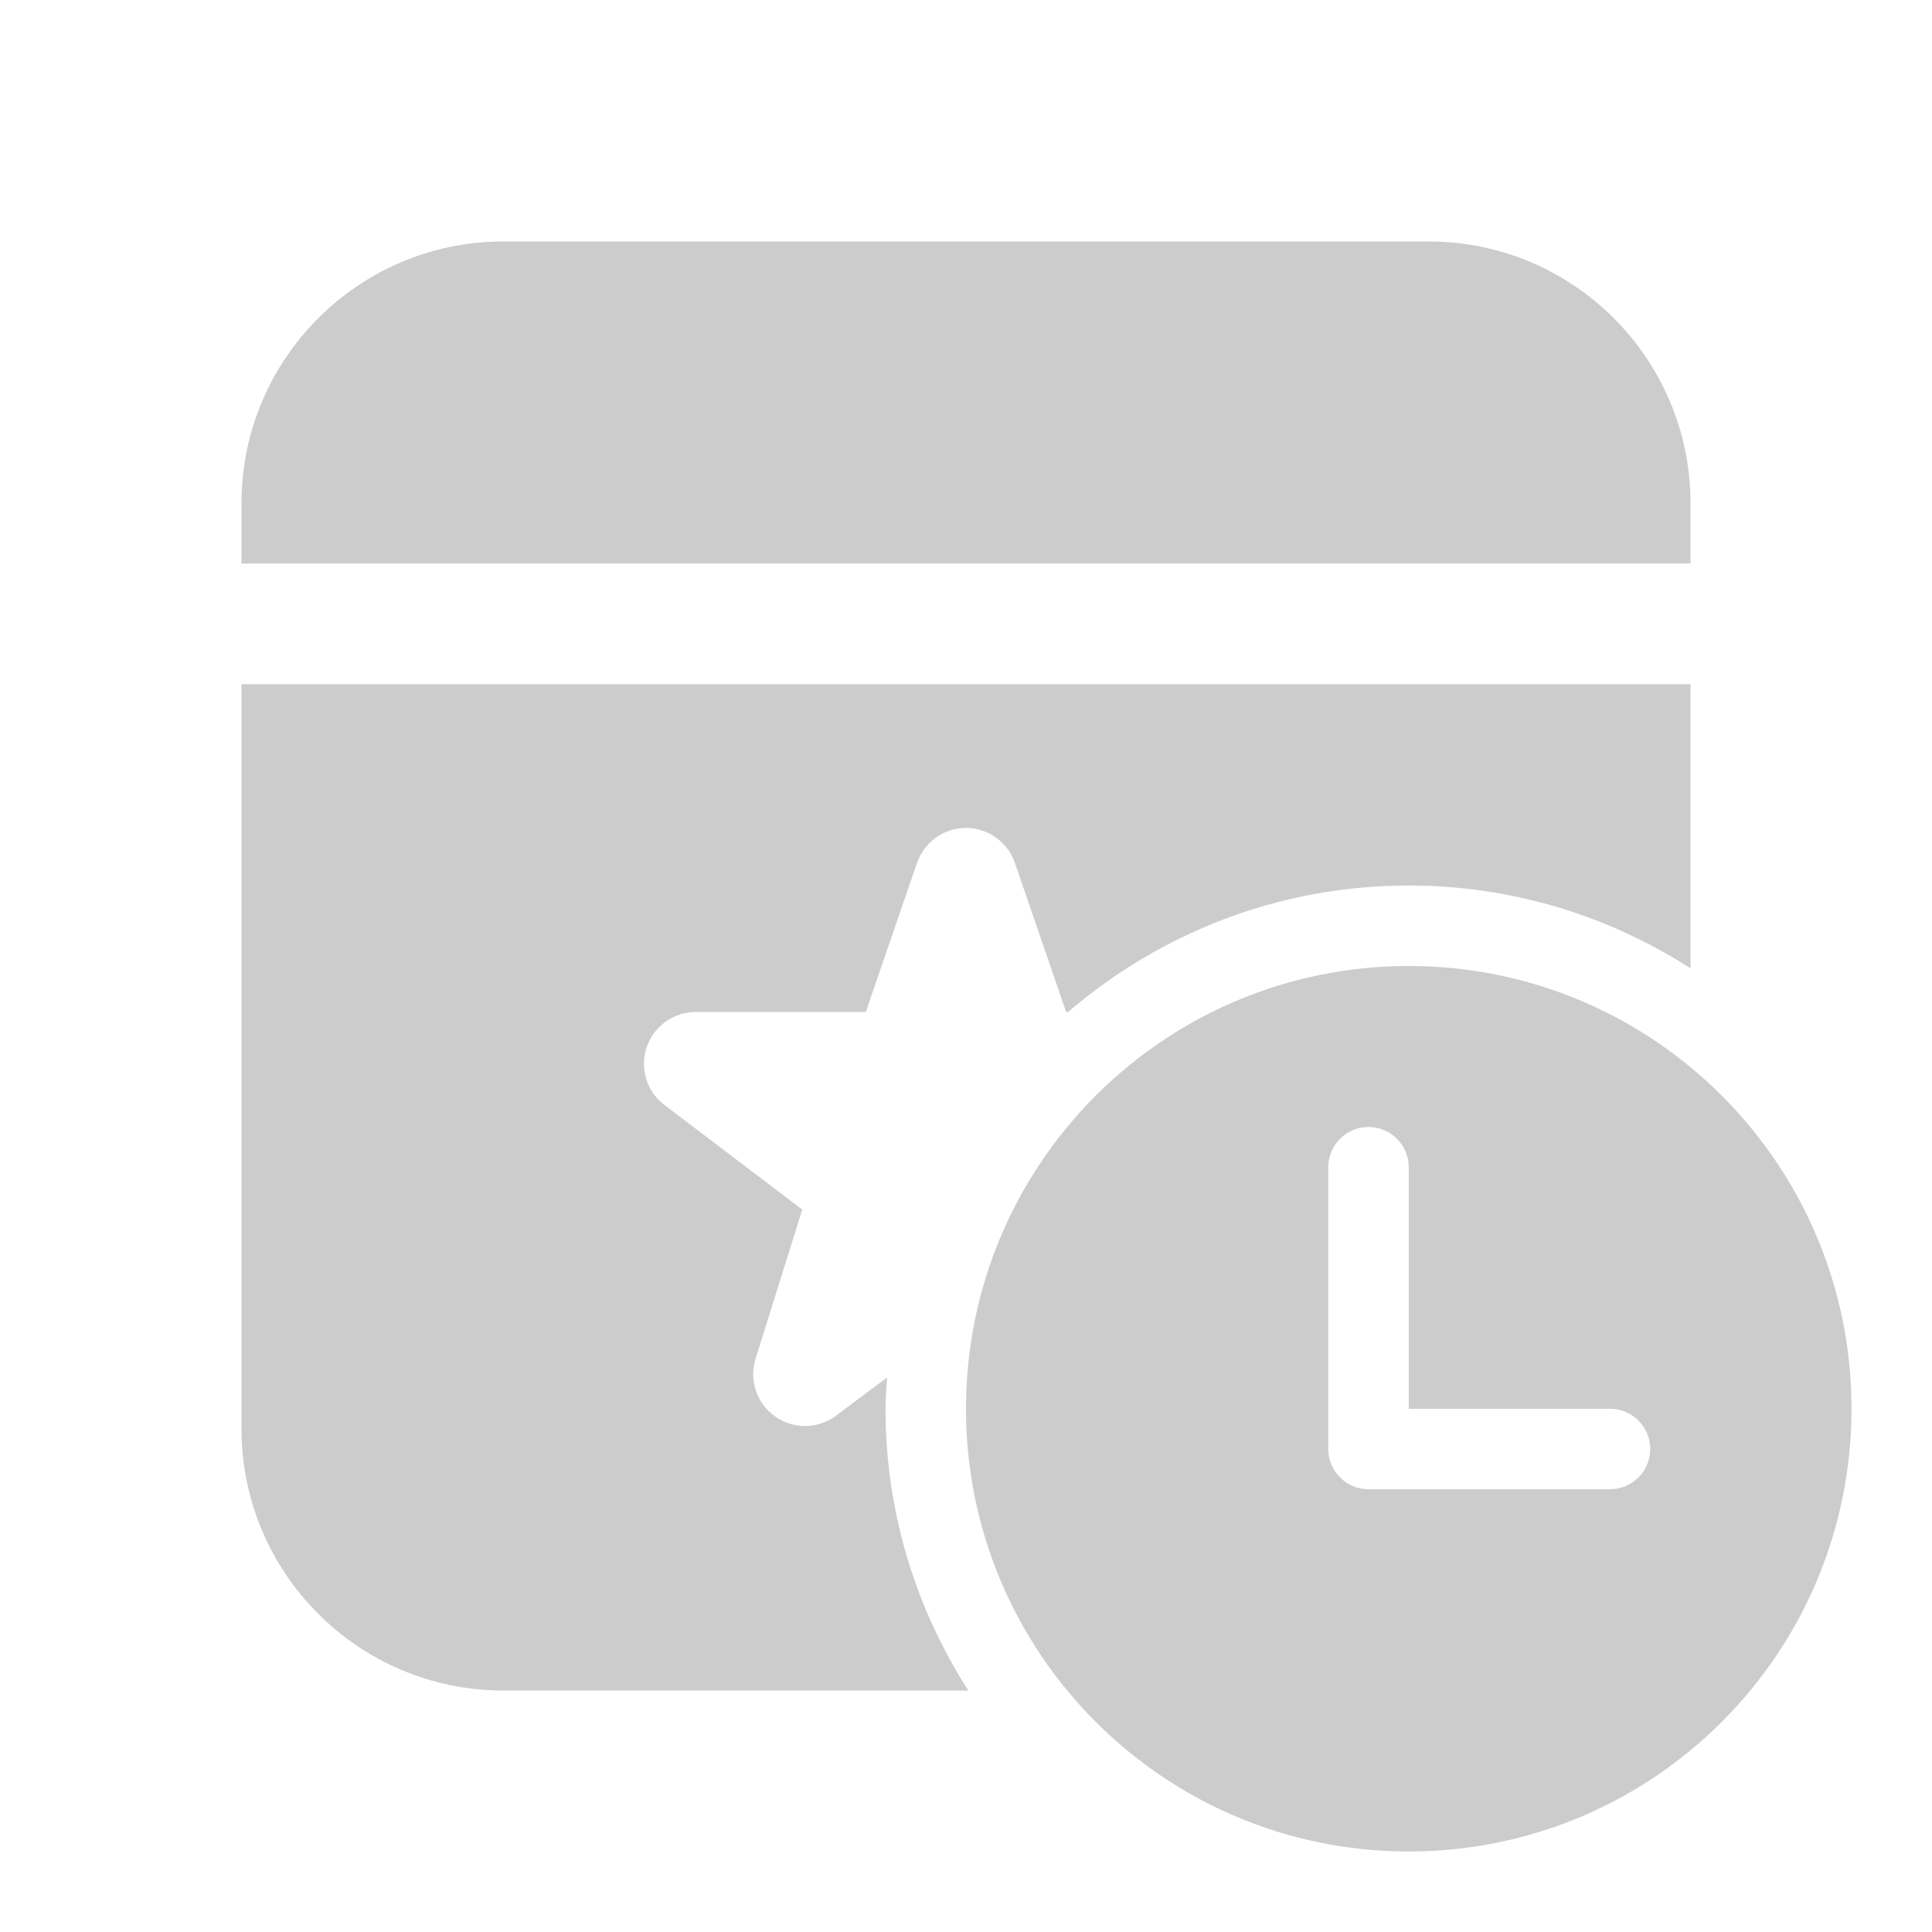 <?xml version="1.0" encoding="utf-8"?>
<svg xmlns="http://www.w3.org/2000/svg" viewBox="0 0 48 48" fill="#cccccc"><path d="M 12.5 6 C 8.916 6 6 8.916 6 12.5 L 6 14 L 42 14 L 42 12.5 C 42 8.916 39.084 6 35.5 6 L 12.5 6 z M 6 17 L 6 35.5 C 6 39.084 8.916 42 12.5 42 L 24.057 42 C 22.761 39.978 22 37.58 22 35 C 22 34.737 22.024 34.482 22.039 34.223 L 20.77 35.172 C 20.324 35.507 19.714 35.515 19.258 35.193 C 18.803 34.871 18.605 34.292 18.771 33.76 L 19.932 30.051 L 16.508 27.453 C 16.068 27.119 15.89 26.544 16.066 26.02 C 16.242 25.497 16.733 25.143 17.285 25.143 L 21.51 25.143 L 22.783 21.439 C 22.962 20.92 23.449 20.57 23.998 20.57 C 24.547 20.57 25.036 20.92 25.215 21.439 L 26.488 25.143 L 26.537 25.143 C 28.813 23.188 31.766 22 35 22 C 37.58 22 39.978 22.761 42 24.057 L 42 17 L 6 17 z M 35 24 C 28.925 24 24 28.925 24 35 C 24 41.075 28.925 46 35 46 C 41.075 46 46 41.075 46 35 C 46 28.925 41.075 24 35 24 z M 34 28 C 34.552 28 35 28.448 35 29 L 35 35 L 40 35 C 40.552 35 41 35.448 41 36 C 41 36.552 40.552 37 40 37 L 34 37 C 33.448 37 33 36.552 33 36 L 33 29 C 33 28.448 33.448 28 34 28 z" fill="#cccccc"/></svg>
